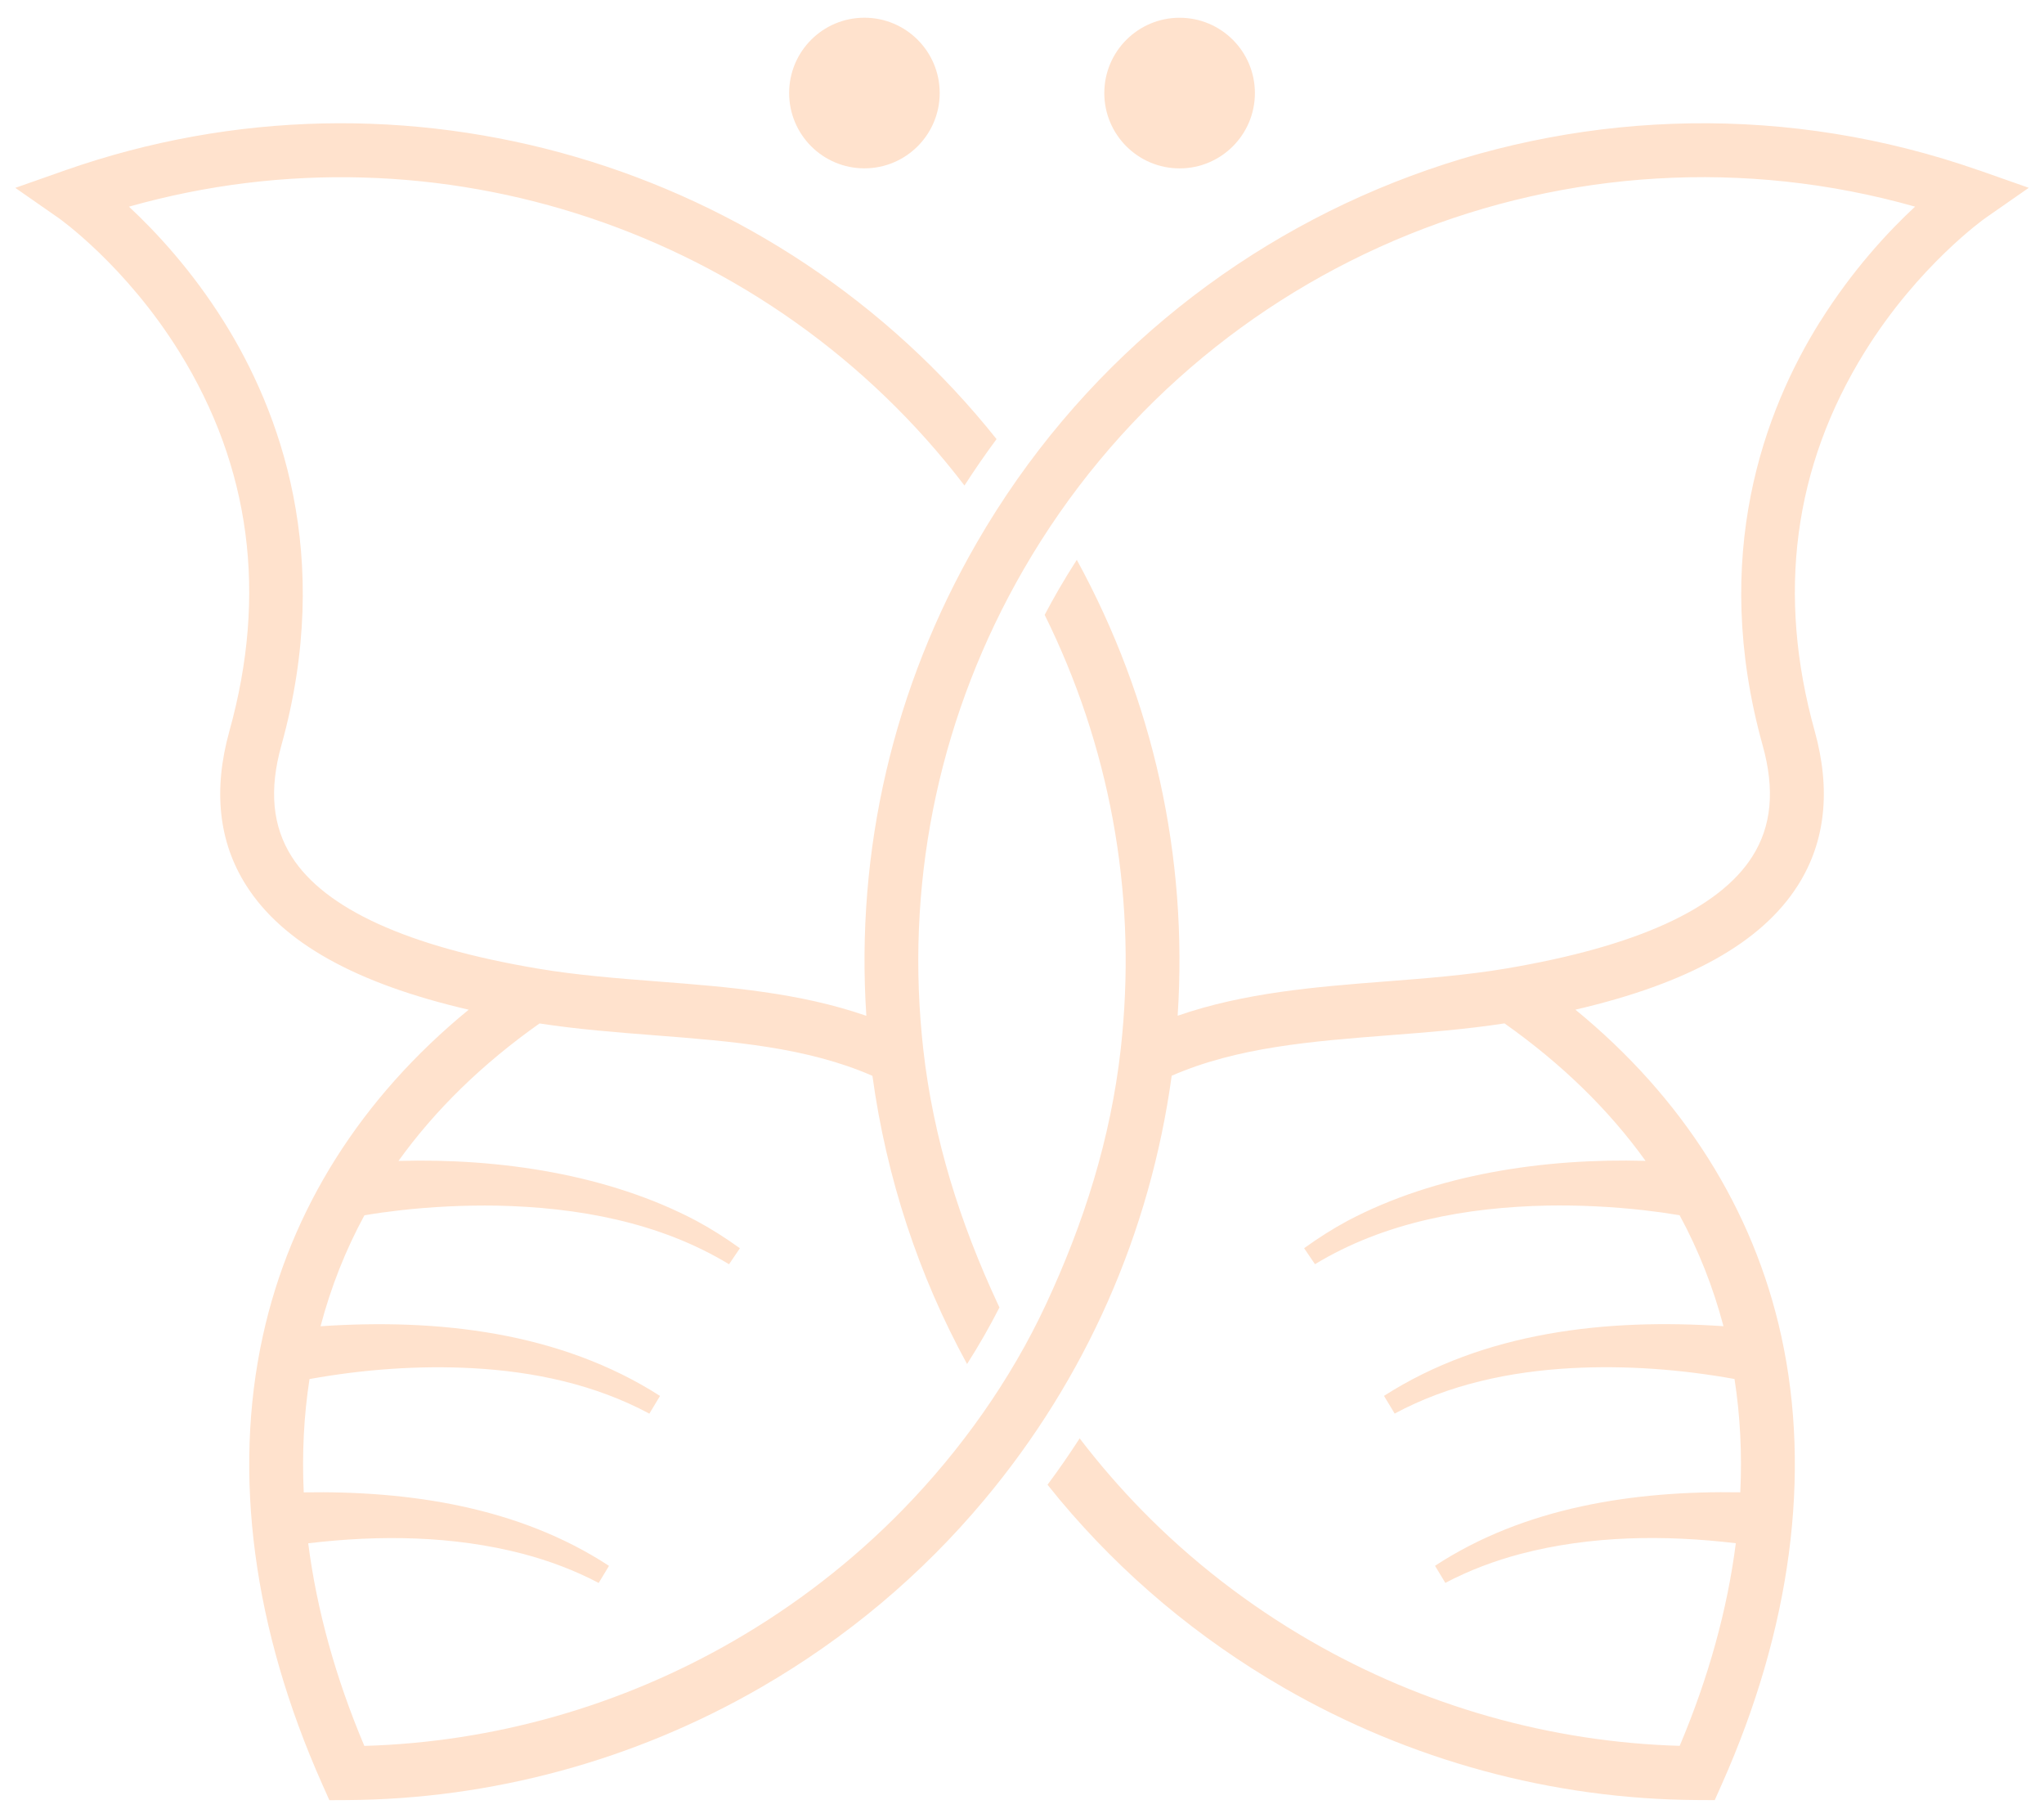 <?xml version="1.0" encoding="UTF-8"?>
<svg id="Layer_1" data-name="Layer 1" xmlns="http://www.w3.org/2000/svg" viewBox="0 0 442.19 393.18">
  <defs>
    <style>
      .cls-1 {
        fill-rule: evenodd;
      }

      .cls-1, .cls-2 {
        fill: #ffe2cd;
        stroke-width: 0px;
      }
    </style>
  </defs>
  <path class="cls-1" d="M187,36.41c8.99,0,16.29-7.29,16.29-16.29s-7.29-16.29-16.29-16.29-16.28,7.29-16.28,16.29,7.29,16.29,16.28,16.29Z"/>
  <circle class="cls-2" cx="255.19" cy="20.13" r="16.29"/>
  <path class="cls-1" d="M428.14,36.85c-82.08-28.79-173.26,5.08-216.82,80.52-18.05,31.27-26.26,66.54-23.9,102.33-14.42-5-29.86-6.25-44.92-7.41-8.7-.68-17.7-1.37-26.19-2.81-28.12-4.75-46.02-12.9-53.2-24.2-4.18-6.59-4.92-14.45-2.25-24.03,11.45-41.1-.43-72.53-12.41-91.67-7.01-11.2-14.79-19.52-20.55-24.88,67.08-18.98,138.83,5.4,180.75,60.31,2.22-3.44,4.53-6.79,6.94-10.04C168.2,35.49,87.48,11.09,14.05,36.85l-10.74,3.78,9.35,6.51c.14.1,14.51,10.23,26.15,29,15.41,24.84,19.05,52.42,10.82,81.96-3.56,12.77-2.34,24.01,3.64,33.41,7.84,12.35,23.65,21.19,48.12,26.87-23.23,19.02-38.54,43.2-44.54,70.6-6.54,29.84-2.09,63.34,12.85,96.88l1.55,3.48,3.81-.02c31.28-.18,62.22-8.58,89.46-24.31,18.52-10.69,34.81-24.35,48.41-40.61,21.98-26.26,35.9-57.84,40.55-91.74,14.2-6.19,30.26-7.45,47.13-8.76,8.18-.63,16.6-1.29,24.87-2.56,12.39,8.75,22.57,18.68,30.51,29.73-21.94-.61-45.42,2.91-64.43,12.95-3.28,1.76-6.42,3.77-9.43,5.94l2.35,3.46c15.03-9.13,32.85-12.32,50.24-12.68,6.99-.12,14.01.23,20.95,1.01,2.57.29,5.14.65,7.69,1.08,4.1,7.56,7.26,15.57,9.49,24-25.3-1.72-51.81,1.21-73.44,15.07,0,0,2.31,3.83,2.31,3.83,11.73-6.32,25.01-9.11,38.24-9.83,11.75-.63,23.69.26,35.28,2.35,1.23,7.93,1.65,16.12,1.25,24.51-22.9-.39-46.64,3.18-66.04,15.89l2.23,3.7c5.19-2.74,10.7-4.8,16.35-6.29,15.12-3.95,31.01-4.13,46.49-2.29-1.82,14.28-5.88,29.01-12.14,43.82-27.95-.8-55.49-8.61-79.87-22.69-13.39-7.73-25.73-17.26-36.54-28.32-4.74-4.85-9.23-10.04-13.4-15.49-2.2,3.41-4.52,6.76-6.95,10.03.88,1.1,1.76,2.19,2.66,3.27,13.6,16.25,29.88,29.91,48.41,40.61,27.25,15.73,58.18,24.14,89.46,24.31l3.81.02,1.55-3.48c14.94-33.54,19.39-67.04,12.85-96.88-6-27.4-21.31-51.59-44.54-70.6,24.48-5.68,40.28-14.52,48.12-26.87,5.97-9.4,7.19-20.64,3.64-33.41-8.23-29.55-4.59-57.12,10.82-81.96,11.64-18.77,26.01-28.9,26.15-29l9.35-6.51-10.74-3.78ZM393.74,69.56c-11.98,19.13-23.86,50.57-12.41,91.67,2.67,9.59,1.94,17.45-2.25,24.03-7.18,11.31-25.08,19.45-53.2,24.2-8.5,1.44-17.49,2.14-26.19,2.81-15.06,1.17-30.5,2.41-44.92,7.41,2.26-34.37-5.23-68.27-21.82-98.6-1.36,2.13-2.69,4.28-3.96,6.48-1.03,1.79-2.03,3.6-2.99,5.42,13.97,28.23,19.75,59.45,16.76,90.95-.09.98-.19,1.95-.3,2.93-2.18,19.44-7.98,37.67-16.22,55.33-7.61,16.31-18.44,31.54-31.01,44.4-10.81,11.06-23.15,20.59-36.54,28.32-24.38,14.08-51.92,21.89-79.87,22.69-6.26-14.81-10.31-29.53-12.14-43.82,15.48-1.84,31.36-1.66,46.49,2.29,5.65,1.5,11.16,3.55,16.35,6.29l2.23-3.7c-19.4-12.7-43.14-16.28-66.04-15.89-.39-8.39.02-16.58,1.25-24.51,11.58-2.09,23.52-2.98,35.28-2.35,13.23.72,26.51,3.52,38.24,9.83,0,0,2.31-3.83,2.31-3.83-21.63-13.86-48.13-16.79-73.44-15.07,2.22-8.44,5.39-16.44,9.49-24,2.55-.43,5.12-.79,7.69-1.08,6.94-.78,13.96-1.12,20.95-1.01,17.39.36,35.21,3.55,50.24,12.68l2.35-3.46c-3.01-2.17-6.15-4.18-9.43-5.94-19.01-10.05-42.49-13.56-64.43-12.95,7.94-11.04,18.12-20.98,30.51-29.73,8.26,1.27,16.69,1.92,24.87,2.56,16.88,1.31,32.95,2.57,47.15,8.77,3.03,22.03,9.94,43.08,20.47,62.33,2.56-4.01,4.9-8.1,7.01-12.24-.09-.19-.18-.38-.27-.57-8.24-17.66-14.04-35.89-16.22-55.33-.11-.98-.21-1.95-.3-2.93-3.35-35.18,4.26-70.02,21.99-100.74,39-67.55,118.79-99.48,192.88-78.51-5.76,5.35-13.54,13.68-20.55,24.88Z"/>
</svg>